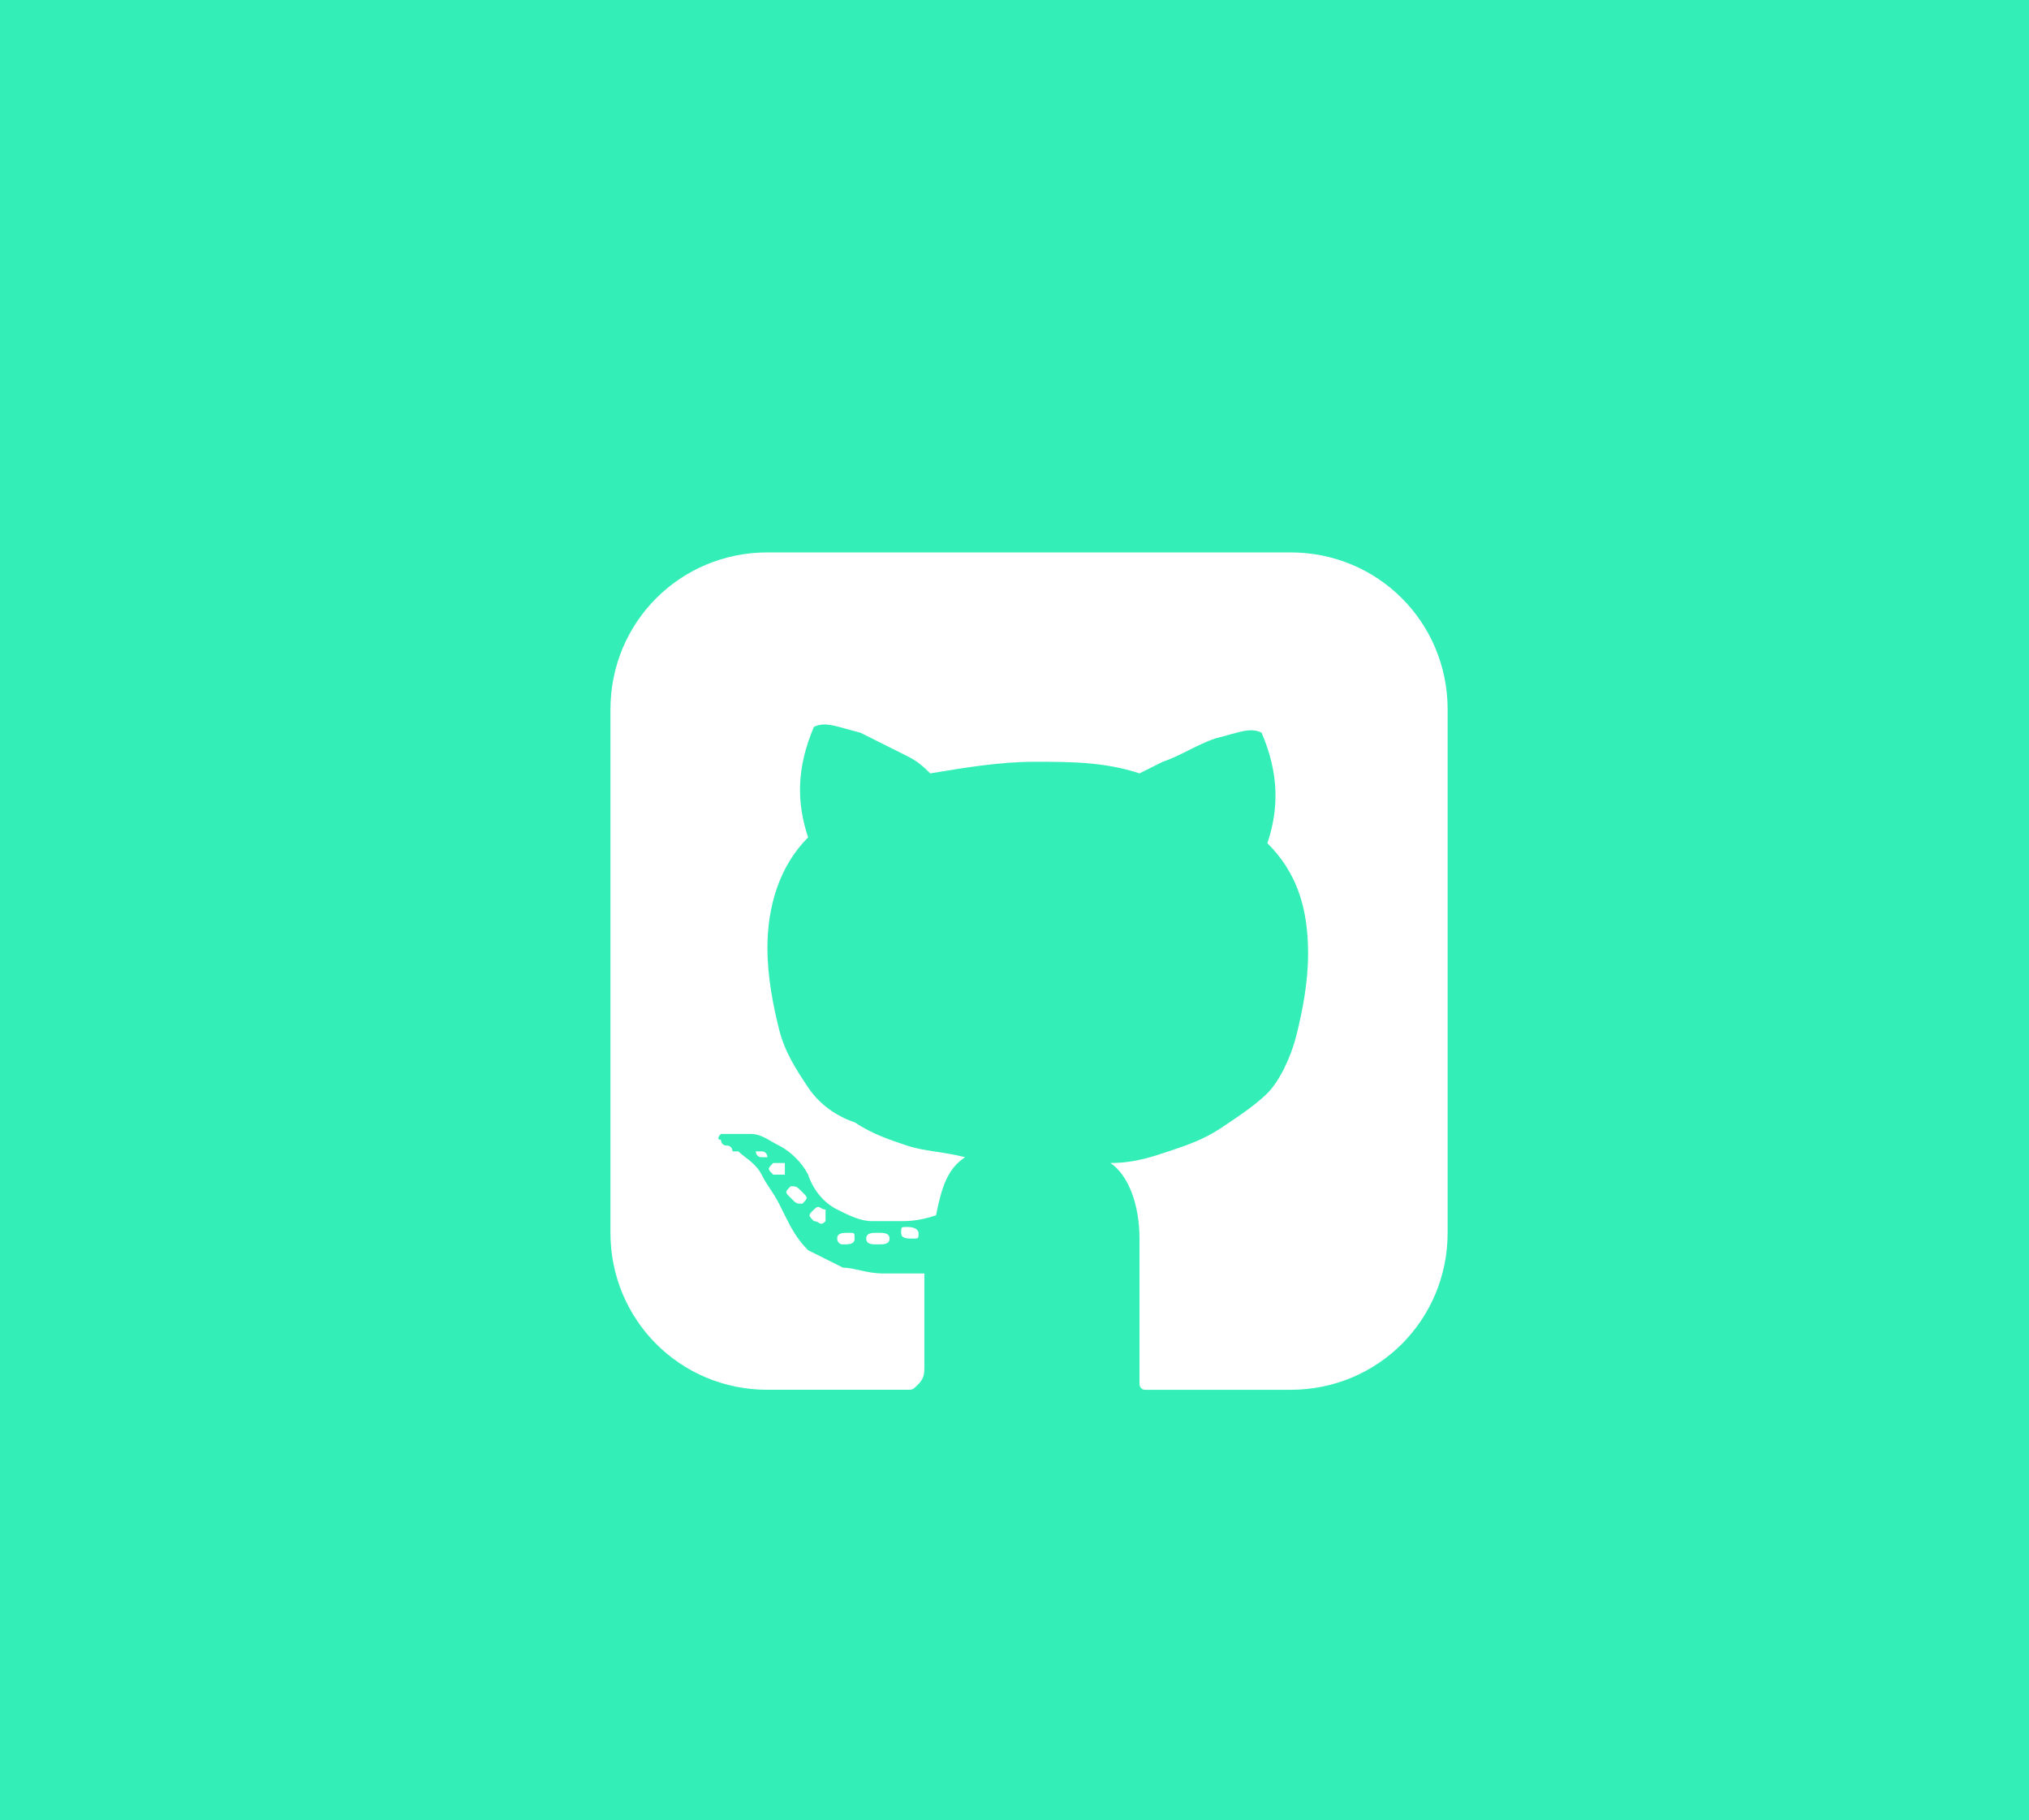 <?xml version="1.0" encoding="utf-8"?>
<!-- Generator: Adobe Illustrator 20.1.0, SVG Export Plug-In . SVG Version: 6.00 Build 0)  -->
<svg version="1.1" id="Layer_1" xmlns="http://www.w3.org/2000/svg" xmlns:xlink="http://www.w3.org/1999/xlink" x="0px" y="0px"
	 viewBox="0 0 34.9 31.3" style="enable-background:new 0 0 34.9 31.3;" xml:space="preserve">
<style type="text/css">
	.st0{fill:#33EFB7;}
	.st1{fill:#FFFFFF;}
</style>
<path class="st0" d="M0,0h34.9v31.3H0V0z"/>
<path class="st1" d="M24.9,12.2v9c0,1.5-1.2,2.7-2.7,2.7h-2.5c-0.1,0-0.1-0.1-0.1-0.1v-2.5c0-0.6-0.2-1.1-0.5-1.3
	c0.4,0,0.7-0.1,1-0.2s0.6-0.2,0.9-0.4c0.3-0.2,0.6-0.4,0.8-0.6s0.4-0.6,0.5-1s0.2-0.9,0.2-1.4c0-0.8-0.2-1.4-0.7-1.9
	c0.2-0.6,0.2-1.2-0.1-1.9c-0.2-0.1-0.4,0-0.8,0.1c-0.3,0.1-0.6,0.3-0.9,0.4l-0.4,0.2c-0.6-0.2-1.2-0.2-1.8-0.2s-1.2,0.1-1.8,0.2
	c-0.1-0.1-0.2-0.2-0.4-0.3l-0.8-0.4c-0.4-0.1-0.6-0.2-0.8-0.1c-0.3,0.7-0.3,1.3-0.1,1.9c-0.5,0.5-0.7,1.2-0.7,1.9
	c0,0.5,0.1,1,0.2,1.4c0.1,0.4,0.3,0.7,0.5,1s0.5,0.5,0.8,0.6c0.3,0.2,0.6,0.3,0.9,0.4s0.6,0.1,1,0.2c-0.3,0.2-0.4,0.5-0.5,1
	C15.8,21,15.6,21,15.5,21H15c-0.2,0-0.4-0.1-0.6-0.2c-0.2-0.1-0.4-0.3-0.5-0.6c-0.1-0.2-0.3-0.4-0.5-0.5s-0.3-0.2-0.5-0.2h-0.5
	c0,0-0.1,0.1,0,0.1c0,0,0,0.1,0.1,0.1s0.1,0.1,0.1,0.1h0.1c0.1,0.1,0.3,0.2,0.4,0.4c0.1,0.2,0.2,0.3,0.3,0.5l0.1,0.2
	c0.1,0.2,0.2,0.4,0.4,0.6l0.6,0.3c0.2,0,0.4,0.1,0.7,0.1h0.7v1.6c0,0.1,0,0.2-0.1,0.3c-0.1,0.1-0.1,0.1-0.2,0.1h-2.4
	c-1.5,0-2.7-1.2-2.7-2.7v-9c0-1.5,1.2-2.7,2.7-2.7h9C23.7,9.5,24.9,10.7,24.9,12.2z M13.2,19.9h-0.1c-0.1,0-0.1-0.1-0.1-0.1h0.1
	C13.2,19.8,13.2,19.9,13.2,19.9z M13.5,20.2h-0.2c-0.1-0.1-0.1-0.1,0-0.2h0.2V20.2z M13.8,20.5c0.1,0.1,0.1,0.1,0,0.2
	c-0.1,0-0.1,0-0.2-0.1s-0.1-0.1,0-0.2C13.7,20.4,13.7,20.4,13.8,20.5z M14.2,21c-0.1,0.1-0.1,0-0.2,0c-0.1-0.1-0.1-0.1,0-0.2
	s0.1,0,0.2,0V21z M14.7,21.3c0,0.1-0.1,0.1-0.2,0.1s-0.1-0.1-0.1-0.1c0-0.1,0.1-0.1,0.2-0.1S14.7,21.2,14.7,21.3z M15.3,21.3
	c0,0.1-0.1,0.1-0.2,0.1s-0.2,0-0.2-0.1s0.1-0.1,0.2-0.1S15.3,21.2,15.3,21.3z M15.8,21.2c0,0.1,0,0.1-0.1,0.1s-0.2,0-0.2-0.1
	s0-0.1,0.1-0.1C15.8,21.1,15.8,21.2,15.8,21.2z"/>
</svg>
